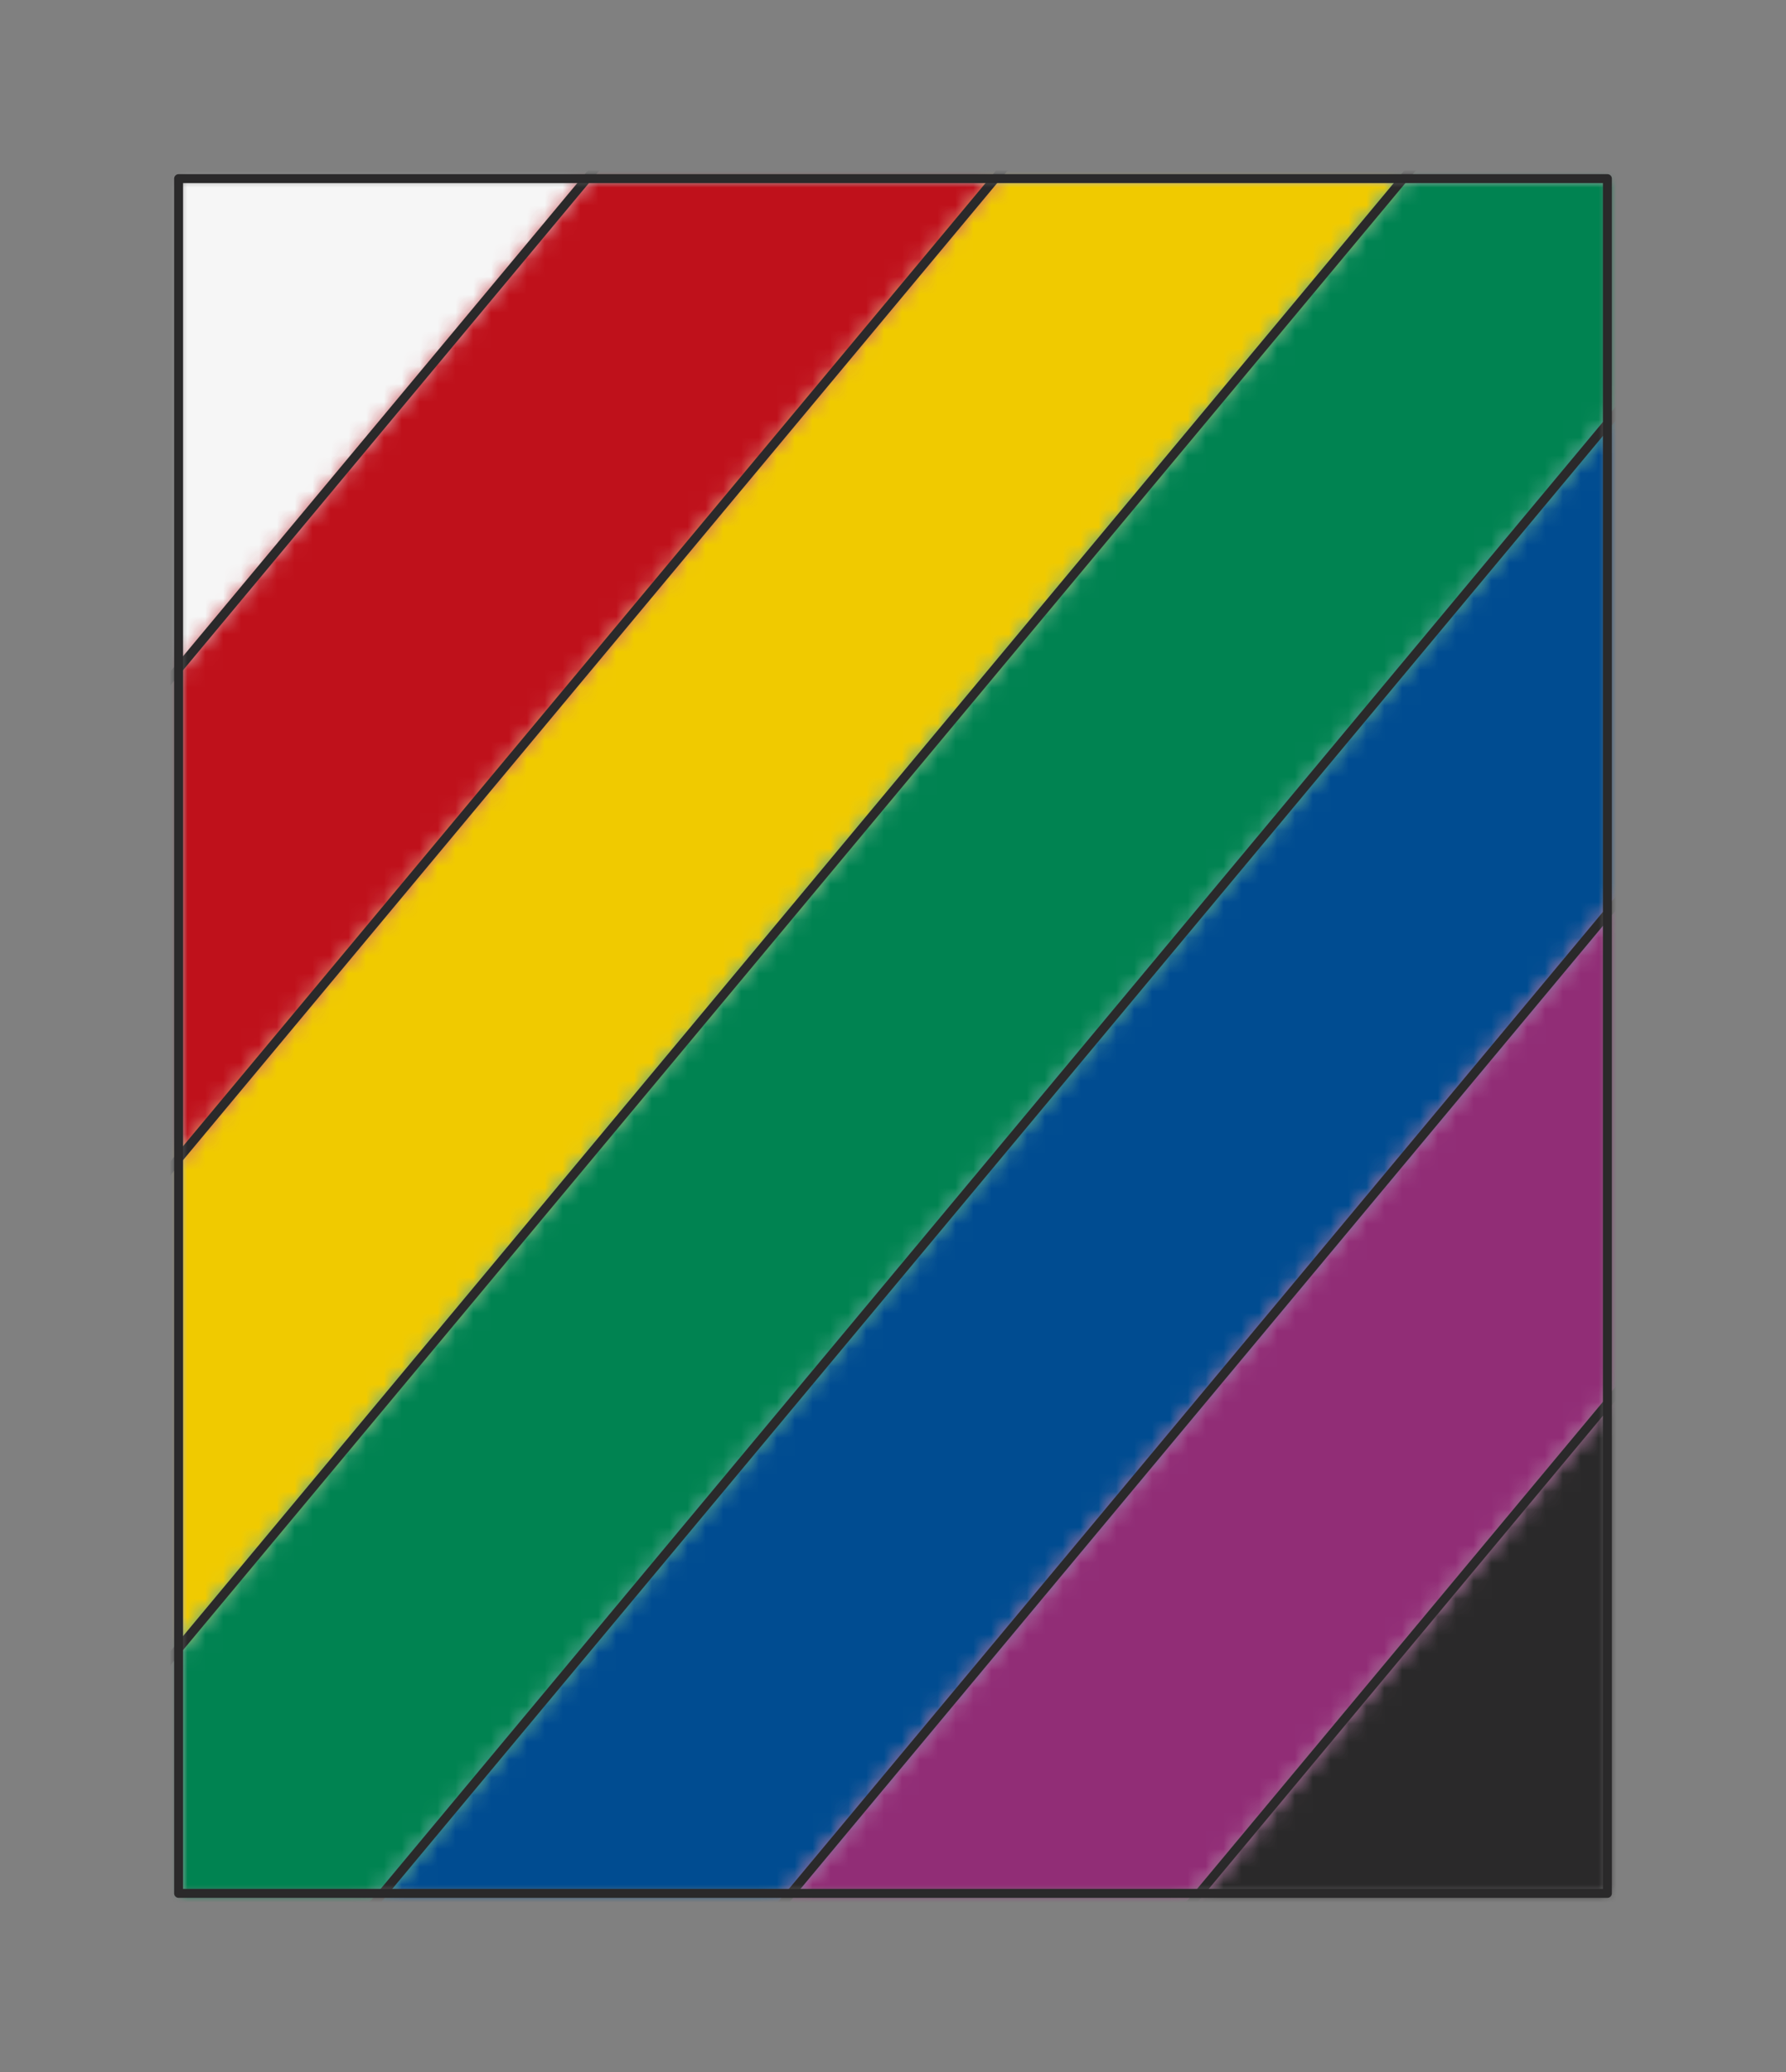 <?xml version="1.0" encoding="UTF-8" standalone="no"?>
<svg xmlns="http://www.w3.org/2000/svg" preserveAspectRatio="xMidYMin slice" viewBox="-10 -10 100 116"><rect x="-10" y="-10" width="100" height="116" fill="#808080" stroke="none"/><defs><mask id="a"><path fill="#fff" fill-rule="evenodd" d="M0 0h80v96H0z" clip-rule="evenodd"/></mask></defs><g mask="url(#a)"><path fill="#f0f0f0" fill-rule="evenodd" d="M0 0h80v96H0z"/><defs><mask id="b"><path fill="#fff" fill-rule="evenodd" stroke="#fff" stroke-width=".1" d="M-35.442 69.959 47.994-30.165l393.754-361.077A600 600 0 1 0-319.595 522.37z" clip-rule="evenodd"/></mask></defs><g mask="url(#b)"><path fill="#f6f6f6" d="m-1408.406 128.037 1280.37-1536.443 1536.442 1280.37-1280.37 1536.442z"/></g><defs><mask id="c"><path fill="#fff" fill-rule="evenodd" stroke="#fff" stroke-width=".1" d="M67.886-26.606-21.952 81.2l-393.753 361.077a600 600 0 0 0 107.397 92.374l287.042-426.846L87.777-23.047l368.086-359.308a600 600 0 0 0-101.311-83.27z" clip-rule="evenodd"/></mask></defs><g mask="url(#c)"><path fill="#f0ca00" d="m-1408.406 128.037 1280.37-1536.443 1536.442 1280.37-1280.37 1536.442z"/></g><defs><mask id="d"><path fill="#fff" fill-rule="evenodd" stroke="#fff" stroke-width=".1" d="M101.266-11.805-7.777 119.047l-368.086 359.308a600 600 0 0 0 101.311 83.27l286.666-439.02L101.952 14.8l393.753-361.077a600 600 0 0 0-107.397-92.374z" clip-rule="evenodd"/></mask></defs><g mask="url(#d)"><path fill="#004c91" d="m-1408.406 128.037 1280.37-1536.443 1536.442 1280.37-1280.37 1536.442z"/></g><defs><mask id="e"><path fill="#fff" fill-rule="evenodd" stroke="#fff" stroke-width=".1" d="M115.442 26.041 32.006 126.165l-393.754 361.077A600 600 0 1 0 399.595-426.37z" clip-rule="evenodd"/></mask></defs><g mask="url(#e)"><path fill="#2a292a" d="m-1408.406 128.037 1280.37-1536.443 1536.442 1280.37-1280.37 1536.442z"/></g><defs><mask id="f"><path fill="#fff" fill-rule="evenodd" d="M-35.442 69.959 47.994-30.165l284.154-452.41a600 600 0 0 1 115.865 94.835L67.886-26.606-21.952 81.2l-284.153 452.41a600 600 0 0 1-123.09-102.574z" clip-rule="evenodd"/></mask></defs><g mask="url(#f)"><path fill="#bf111b" d="m-1408.406 128.037 1280.37-1536.443 1536.442 1280.37-1280.37 1536.442z"/></g><defs><mask id="g"><path fill="#fff" fill-rule="evenodd" d="M-21.266 107.805 87.777-23.047l287.042-426.845a600 600 0 0 1 94.533 78.778L101.266-11.805-7.777 119.047l-287.042 426.845a600 600 0 0 1-94.534-78.778z" clip-rule="evenodd"/></mask></defs><g mask="url(#g)"><path fill="#008351" d="m-1408.406 128.037 1280.37-1536.443 1536.442 1280.37-1280.37 1536.442z"/></g><defs><mask id="h"><path fill="#fff" fill-rule="evenodd" d="M12.114 122.606 101.952 14.8l284.153-452.41a600 600 0 0 1 123.09 102.574L115.442 26.041 32.006 126.165l-284.154 452.41a600 600 0 0 1-115.865-94.835z" clip-rule="evenodd"/></mask></defs><g mask="url(#h)"><path fill="#912d76" d="m-1408.406 128.037 1280.37-1536.443 1536.442 1280.37-1280.37 1536.442z"/></g><path fill="none" stroke="#2a292a" stroke-linecap="round" stroke-linejoin="round" stroke-width=".5" d="M-35.442 69.959 47.994-30.165m19.892 3.559L-21.952 81.2m.686 26.605L87.777-23.047m13.489 11.242L-7.777 119.047m19.891 3.559L101.952 14.8m13.49 11.241L32.006 126.165"/></g><path fill="none" stroke="#2a292a" stroke-linecap="round" stroke-linejoin="round" stroke-width=".5" d="M0 0h80v96H0z"/></svg>